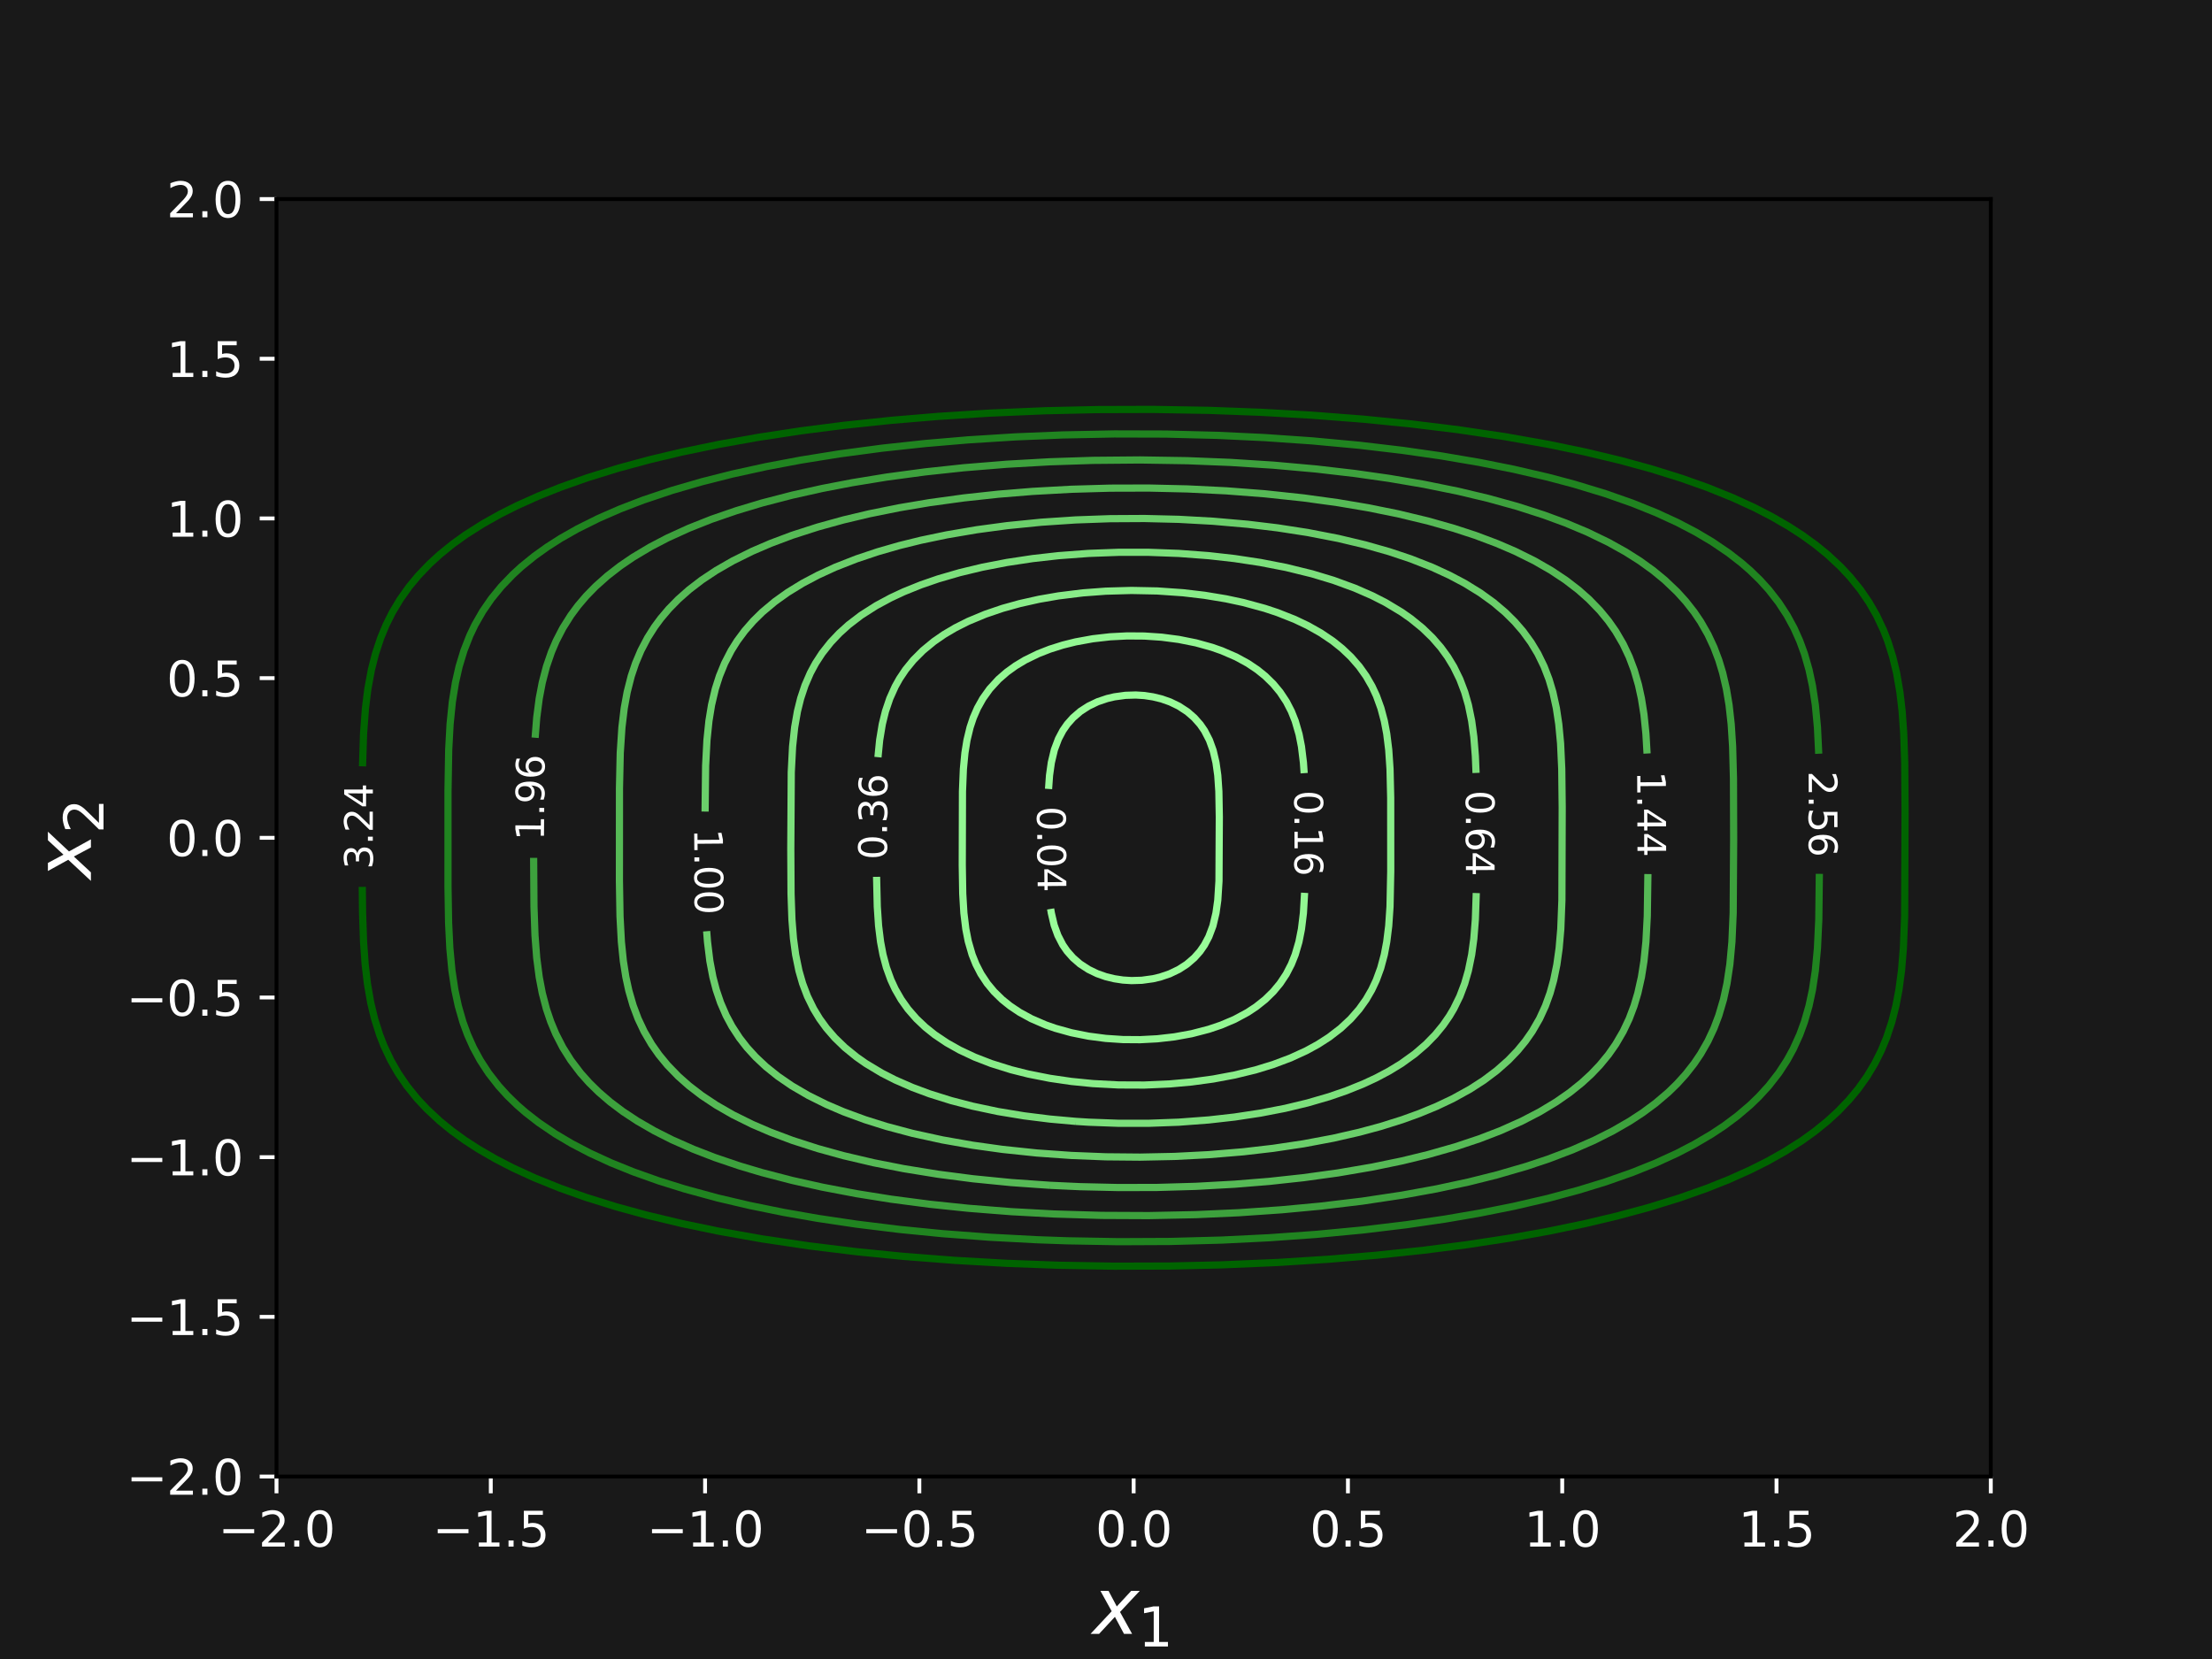 <?xml version="1.0" encoding="utf-8" standalone="no"?>
<!DOCTYPE svg PUBLIC "-//W3C//DTD SVG 1.1//EN"
  "http://www.w3.org/Graphics/SVG/1.1/DTD/svg11.dtd">
<svg xmlns:xlink="http://www.w3.org/1999/xlink" width="460.8pt" height="345.6pt" viewBox="0 0 460.8 345.6" xmlns="http://www.w3.org/2000/svg" version="1.1">
 <defs>
  <style type="text/css">*{stroke-linejoin: round; stroke-linecap: butt}</style>
 </defs>
 <g id="figure_1">
  <g id="patch_1">
   <path d="M 0 345.6 
L 460.8 345.6 
L 460.8 0 
L 0 0 
z
" style="fill: #191919"/>
  </g>
  <g id="axes_1">
   <g id="patch_2">
    <path d="M 57.6 307.584 
L 414.72 307.584 
L 414.72 41.472 
L 57.6 41.472 
z
" style="fill: #191919"/>
   </g>
   <g id="matplotlib.axis_1">
    <g id="xtick_1">
     <g id="line2d_1">
      <defs>
       <path id="m0ca414f545" d="M 0 0 
L 0 3.5 
" style="stroke: #ffffff; stroke-width: 0.8"/>
      </defs>
      <g>
       <use xlink:href="#m0ca414f545" x="57.6" y="307.584" style="fill: #ffffff; stroke: #ffffff; stroke-width: 0.8"/>
      </g>
     </g>
     <g id="text_1">
      <!-- −2.0 -->
      <g style="fill: #ffffff" transform="translate(45.459 322.182) scale(0.1 -0.1)">
       <defs>
        <path id="DejaVuSans-2212" d="M 678 2272 
L 4684 2272 
L 4684 1741 
L 678 1741 
L 678 2272 
z
" transform="scale(0.016)"/>
        <path id="DejaVuSans-32" d="M 1228 531 
L 3431 531 
L 3431 0 
L 469 0 
L 469 531 
Q 828 903 1448 1529 
Q 2069 2156 2228 2338 
Q 2531 2678 2651 2914 
Q 2772 3150 2772 3378 
Q 2772 3750 2511 3984 
Q 2250 4219 1831 4219 
Q 1534 4219 1204 4116 
Q 875 4013 500 3803 
L 500 4441 
Q 881 4594 1212 4672 
Q 1544 4750 1819 4750 
Q 2544 4750 2975 4387 
Q 3406 4025 3406 3419 
Q 3406 3131 3298 2873 
Q 3191 2616 2906 2266 
Q 2828 2175 2409 1742 
Q 1991 1309 1228 531 
z
" transform="scale(0.016)"/>
        <path id="DejaVuSans-2e" d="M 684 794 
L 1344 794 
L 1344 0 
L 684 0 
L 684 794 
z
" transform="scale(0.016)"/>
        <path id="DejaVuSans-30" d="M 2034 4250 
Q 1547 4250 1301 3770 
Q 1056 3291 1056 2328 
Q 1056 1369 1301 889 
Q 1547 409 2034 409 
Q 2525 409 2770 889 
Q 3016 1369 3016 2328 
Q 3016 3291 2770 3770 
Q 2525 4250 2034 4250 
z
M 2034 4750 
Q 2819 4750 3233 4129 
Q 3647 3509 3647 2328 
Q 3647 1150 3233 529 
Q 2819 -91 2034 -91 
Q 1250 -91 836 529 
Q 422 1150 422 2328 
Q 422 3509 836 4129 
Q 1250 4750 2034 4750 
z
" transform="scale(0.016)"/>
       </defs>
       <use xlink:href="#DejaVuSans-2212"/>
       <use xlink:href="#DejaVuSans-32" transform="translate(83.789 0)"/>
       <use xlink:href="#DejaVuSans-2e" transform="translate(147.412 0)"/>
       <use xlink:href="#DejaVuSans-30" transform="translate(179.199 0)"/>
      </g>
     </g>
    </g>
    <g id="xtick_2">
     <g id="line2d_2">
      <g>
       <use xlink:href="#m0ca414f545" x="102.24" y="307.584" style="fill: #ffffff; stroke: #ffffff; stroke-width: 0.8"/>
      </g>
     </g>
     <g id="text_2">
      <!-- −1.5 -->
      <g style="fill: #ffffff" transform="translate(90.099 322.182) scale(0.1 -0.1)">
       <defs>
        <path id="DejaVuSans-31" d="M 794 531 
L 1825 531 
L 1825 4091 
L 703 3866 
L 703 4441 
L 1819 4666 
L 2450 4666 
L 2450 531 
L 3481 531 
L 3481 0 
L 794 0 
L 794 531 
z
" transform="scale(0.016)"/>
        <path id="DejaVuSans-35" d="M 691 4666 
L 3169 4666 
L 3169 4134 
L 1269 4134 
L 1269 2991 
Q 1406 3038 1543 3061 
Q 1681 3084 1819 3084 
Q 2600 3084 3056 2656 
Q 3513 2228 3513 1497 
Q 3513 744 3044 326 
Q 2575 -91 1722 -91 
Q 1428 -91 1123 -41 
Q 819 9 494 109 
L 494 744 
Q 775 591 1075 516 
Q 1375 441 1709 441 
Q 2250 441 2565 725 
Q 2881 1009 2881 1497 
Q 2881 1984 2565 2268 
Q 2250 2553 1709 2553 
Q 1456 2553 1204 2497 
Q 953 2441 691 2322 
L 691 4666 
z
" transform="scale(0.016)"/>
       </defs>
       <use xlink:href="#DejaVuSans-2212"/>
       <use xlink:href="#DejaVuSans-31" transform="translate(83.789 0)"/>
       <use xlink:href="#DejaVuSans-2e" transform="translate(147.412 0)"/>
       <use xlink:href="#DejaVuSans-35" transform="translate(179.199 0)"/>
      </g>
     </g>
    </g>
    <g id="xtick_3">
     <g id="line2d_3">
      <g>
       <use xlink:href="#m0ca414f545" x="146.88" y="307.584" style="fill: #ffffff; stroke: #ffffff; stroke-width: 0.8"/>
      </g>
     </g>
     <g id="text_3">
      <!-- −1.0 -->
      <g style="fill: #ffffff" transform="translate(134.739 322.182) scale(0.1 -0.1)">
       <use xlink:href="#DejaVuSans-2212"/>
       <use xlink:href="#DejaVuSans-31" transform="translate(83.789 0)"/>
       <use xlink:href="#DejaVuSans-2e" transform="translate(147.412 0)"/>
       <use xlink:href="#DejaVuSans-30" transform="translate(179.199 0)"/>
      </g>
     </g>
    </g>
    <g id="xtick_4">
     <g id="line2d_4">
      <g>
       <use xlink:href="#m0ca414f545" x="191.52" y="307.584" style="fill: #ffffff; stroke: #ffffff; stroke-width: 0.8"/>
      </g>
     </g>
     <g id="text_4">
      <!-- −0.5 -->
      <g style="fill: #ffffff" transform="translate(179.379 322.182) scale(0.1 -0.1)">
       <use xlink:href="#DejaVuSans-2212"/>
       <use xlink:href="#DejaVuSans-30" transform="translate(83.789 0)"/>
       <use xlink:href="#DejaVuSans-2e" transform="translate(147.412 0)"/>
       <use xlink:href="#DejaVuSans-35" transform="translate(179.199 0)"/>
      </g>
     </g>
    </g>
    <g id="xtick_5">
     <g id="line2d_5">
      <g>
       <use xlink:href="#m0ca414f545" x="236.16" y="307.584" style="fill: #ffffff; stroke: #ffffff; stroke-width: 0.8"/>
      </g>
     </g>
     <g id="text_5">
      <!-- 0.0 -->
      <g style="fill: #ffffff" transform="translate(228.208 322.182) scale(0.1 -0.1)">
       <use xlink:href="#DejaVuSans-30"/>
       <use xlink:href="#DejaVuSans-2e" transform="translate(63.623 0)"/>
       <use xlink:href="#DejaVuSans-30" transform="translate(95.41 0)"/>
      </g>
     </g>
    </g>
    <g id="xtick_6">
     <g id="line2d_6">
      <g>
       <use xlink:href="#m0ca414f545" x="280.8" y="307.584" style="fill: #ffffff; stroke: #ffffff; stroke-width: 0.8"/>
      </g>
     </g>
     <g id="text_6">
      <!-- 0.5 -->
      <g style="fill: #ffffff" transform="translate(272.848 322.182) scale(0.1 -0.1)">
       <use xlink:href="#DejaVuSans-30"/>
       <use xlink:href="#DejaVuSans-2e" transform="translate(63.623 0)"/>
       <use xlink:href="#DejaVuSans-35" transform="translate(95.41 0)"/>
      </g>
     </g>
    </g>
    <g id="xtick_7">
     <g id="line2d_7">
      <g>
       <use xlink:href="#m0ca414f545" x="325.44" y="307.584" style="fill: #ffffff; stroke: #ffffff; stroke-width: 0.8"/>
      </g>
     </g>
     <g id="text_7">
      <!-- 1.0 -->
      <g style="fill: #ffffff" transform="translate(317.488 322.182) scale(0.1 -0.1)">
       <use xlink:href="#DejaVuSans-31"/>
       <use xlink:href="#DejaVuSans-2e" transform="translate(63.623 0)"/>
       <use xlink:href="#DejaVuSans-30" transform="translate(95.41 0)"/>
      </g>
     </g>
    </g>
    <g id="xtick_8">
     <g id="line2d_8">
      <g>
       <use xlink:href="#m0ca414f545" x="370.08" y="307.584" style="fill: #ffffff; stroke: #ffffff; stroke-width: 0.8"/>
      </g>
     </g>
     <g id="text_8">
      <!-- 1.5 -->
      <g style="fill: #ffffff" transform="translate(362.128 322.182) scale(0.1 -0.1)">
       <use xlink:href="#DejaVuSans-31"/>
       <use xlink:href="#DejaVuSans-2e" transform="translate(63.623 0)"/>
       <use xlink:href="#DejaVuSans-35" transform="translate(95.41 0)"/>
      </g>
     </g>
    </g>
    <g id="xtick_9">
     <g id="line2d_9">
      <g>
       <use xlink:href="#m0ca414f545" x="414.72" y="307.584" style="fill: #ffffff; stroke: #ffffff; stroke-width: 0.8"/>
      </g>
     </g>
     <g id="text_9">
      <!-- 2.0 -->
      <g style="fill: #ffffff" transform="translate(406.768 322.182) scale(0.1 -0.1)">
       <use xlink:href="#DejaVuSans-32"/>
       <use xlink:href="#DejaVuSans-2e" transform="translate(63.623 0)"/>
       <use xlink:href="#DejaVuSans-30" transform="translate(95.41 0)"/>
      </g>
     </g>
    </g>
    <g id="text_10">
     <!-- $x_1$ -->
     <g style="fill: #ffffff" transform="translate(227.6 340.42) scale(0.16 -0.16)">
      <defs>
       <path id="DejaVuSans-Oblique-78" d="M 3841 3500 
L 2234 1784 
L 3219 0 
L 2559 0 
L 1819 1388 
L 531 0 
L -166 0 
L 1556 1844 
L 641 3500 
L 1300 3500 
L 1972 2234 
L 3144 3500 
L 3841 3500 
z
" transform="scale(0.016)"/>
      </defs>
      <use xlink:href="#DejaVuSans-Oblique-78" transform="translate(0 0.312)"/>
      <use xlink:href="#DejaVuSans-31" transform="translate(59.18 -16.094) scale(0.7)"/>
     </g>
    </g>
   </g>
   <g id="matplotlib.axis_2">
    <g id="ytick_1">
     <g id="line2d_10">
      <defs>
       <path id="m884e42e4b1" d="M 0 0 
L -3.5 0 
" style="stroke: #ffffff; stroke-width: 0.8"/>
      </defs>
      <g>
       <use xlink:href="#m884e42e4b1" x="57.6" y="307.584" style="fill: #ffffff; stroke: #ffffff; stroke-width: 0.8"/>
      </g>
     </g>
     <g id="text_11">
      <!-- −2.0 -->
      <g style="fill: #ffffff" transform="translate(26.317 311.383) scale(0.1 -0.1)">
       <use xlink:href="#DejaVuSans-2212"/>
       <use xlink:href="#DejaVuSans-32" transform="translate(83.789 0)"/>
       <use xlink:href="#DejaVuSans-2e" transform="translate(147.412 0)"/>
       <use xlink:href="#DejaVuSans-30" transform="translate(179.199 0)"/>
      </g>
     </g>
    </g>
    <g id="ytick_2">
     <g id="line2d_11">
      <g>
       <use xlink:href="#m884e42e4b1" x="57.6" y="274.32" style="fill: #ffffff; stroke: #ffffff; stroke-width: 0.8"/>
      </g>
     </g>
     <g id="text_12">
      <!-- −1.5 -->
      <g style="fill: #ffffff" transform="translate(26.317 278.119) scale(0.1 -0.1)">
       <use xlink:href="#DejaVuSans-2212"/>
       <use xlink:href="#DejaVuSans-31" transform="translate(83.789 0)"/>
       <use xlink:href="#DejaVuSans-2e" transform="translate(147.412 0)"/>
       <use xlink:href="#DejaVuSans-35" transform="translate(179.199 0)"/>
      </g>
     </g>
    </g>
    <g id="ytick_3">
     <g id="line2d_12">
      <g>
       <use xlink:href="#m884e42e4b1" x="57.6" y="241.056" style="fill: #ffffff; stroke: #ffffff; stroke-width: 0.8"/>
      </g>
     </g>
     <g id="text_13">
      <!-- −1.0 -->
      <g style="fill: #ffffff" transform="translate(26.317 244.855) scale(0.1 -0.1)">
       <use xlink:href="#DejaVuSans-2212"/>
       <use xlink:href="#DejaVuSans-31" transform="translate(83.789 0)"/>
       <use xlink:href="#DejaVuSans-2e" transform="translate(147.412 0)"/>
       <use xlink:href="#DejaVuSans-30" transform="translate(179.199 0)"/>
      </g>
     </g>
    </g>
    <g id="ytick_4">
     <g id="line2d_13">
      <g>
       <use xlink:href="#m884e42e4b1" x="57.6" y="207.792" style="fill: #ffffff; stroke: #ffffff; stroke-width: 0.8"/>
      </g>
     </g>
     <g id="text_14">
      <!-- −0.5 -->
      <g style="fill: #ffffff" transform="translate(26.317 211.591) scale(0.1 -0.1)">
       <use xlink:href="#DejaVuSans-2212"/>
       <use xlink:href="#DejaVuSans-30" transform="translate(83.789 0)"/>
       <use xlink:href="#DejaVuSans-2e" transform="translate(147.412 0)"/>
       <use xlink:href="#DejaVuSans-35" transform="translate(179.199 0)"/>
      </g>
     </g>
    </g>
    <g id="ytick_5">
     <g id="line2d_14">
      <g>
       <use xlink:href="#m884e42e4b1" x="57.6" y="174.528" style="fill: #ffffff; stroke: #ffffff; stroke-width: 0.8"/>
      </g>
     </g>
     <g id="text_15">
      <!-- 0.0 -->
      <g style="fill: #ffffff" transform="translate(34.697 178.327) scale(0.1 -0.1)">
       <use xlink:href="#DejaVuSans-30"/>
       <use xlink:href="#DejaVuSans-2e" transform="translate(63.623 0)"/>
       <use xlink:href="#DejaVuSans-30" transform="translate(95.41 0)"/>
      </g>
     </g>
    </g>
    <g id="ytick_6">
     <g id="line2d_15">
      <g>
       <use xlink:href="#m884e42e4b1" x="57.6" y="141.264" style="fill: #ffffff; stroke: #ffffff; stroke-width: 0.8"/>
      </g>
     </g>
     <g id="text_16">
      <!-- 0.5 -->
      <g style="fill: #ffffff" transform="translate(34.697 145.063) scale(0.1 -0.1)">
       <use xlink:href="#DejaVuSans-30"/>
       <use xlink:href="#DejaVuSans-2e" transform="translate(63.623 0)"/>
       <use xlink:href="#DejaVuSans-35" transform="translate(95.41 0)"/>
      </g>
     </g>
    </g>
    <g id="ytick_7">
     <g id="line2d_16">
      <g>
       <use xlink:href="#m884e42e4b1" x="57.6" y="108" style="fill: #ffffff; stroke: #ffffff; stroke-width: 0.8"/>
      </g>
     </g>
     <g id="text_17">
      <!-- 1.0 -->
      <g style="fill: #ffffff" transform="translate(34.697 111.799) scale(0.1 -0.1)">
       <use xlink:href="#DejaVuSans-31"/>
       <use xlink:href="#DejaVuSans-2e" transform="translate(63.623 0)"/>
       <use xlink:href="#DejaVuSans-30" transform="translate(95.41 0)"/>
      </g>
     </g>
    </g>
    <g id="ytick_8">
     <g id="line2d_17">
      <g>
       <use xlink:href="#m884e42e4b1" x="57.6" y="74.736" style="fill: #ffffff; stroke: #ffffff; stroke-width: 0.8"/>
      </g>
     </g>
     <g id="text_18">
      <!-- 1.5 -->
      <g style="fill: #ffffff" transform="translate(34.697 78.535) scale(0.1 -0.1)">
       <use xlink:href="#DejaVuSans-31"/>
       <use xlink:href="#DejaVuSans-2e" transform="translate(63.623 0)"/>
       <use xlink:href="#DejaVuSans-35" transform="translate(95.41 0)"/>
      </g>
     </g>
    </g>
    <g id="ytick_9">
     <g id="line2d_18">
      <g>
       <use xlink:href="#m884e42e4b1" x="57.6" y="41.472" style="fill: #ffffff; stroke: #ffffff; stroke-width: 0.8"/>
      </g>
     </g>
     <g id="text_19">
      <!-- 2.0 -->
      <g style="fill: #ffffff" transform="translate(34.697 45.271) scale(0.1 -0.1)">
       <use xlink:href="#DejaVuSans-32"/>
       <use xlink:href="#DejaVuSans-2e" transform="translate(63.623 0)"/>
       <use xlink:href="#DejaVuSans-30" transform="translate(95.41 0)"/>
      </g>
     </g>
    </g>
    <g id="text_20">
     <!-- $x_2$ -->
     <g style="fill: #ffffff" transform="translate(18.99 183.088) rotate(-90) scale(0.16 -0.16)">
      <use xlink:href="#DejaVuSans-Oblique-78" transform="translate(0 0.312)"/>
      <use xlink:href="#DejaVuSans-32" transform="translate(59.18 -16.094) scale(0.7)"/>
     </g>
    </g>
   </g>
   <g id="QuadContourSet_1">
    <path clip-path="url(#pa994cac3bd)" style="fill: none; stroke: #9bff9b; stroke-width: 1.5"/>
    <path d="M 218.432 164.354 
L 218.635 161.523 
L 219.011 158.855 
L 219.645 156.187 
L 220.497 153.92 
L 221.415 152.185 
L 222.343 150.851 
L 223.533 149.517 
L 225.08 148.184 
L 226.762 147.099 
L 228.672 146.183 
L 230.648 145.516 
L 232.132 145.167 
L 234.449 144.849 
L 236.608 144.782 
L 238.398 144.895 
L 240.188 145.167 
L 241.978 145.601 
L 243.768 146.231 
L 245.558 147.099 
L 247.348 148.265 
L 248.787 149.517 
L 250.033 150.924 
L 250.928 152.223 
L 251.942 154.186 
L 252.718 156.332 
L 253.309 158.855 
L 253.685 161.523 
L 253.911 164.857 
L 254.006 170.193 
L 253.936 183.532 
L 253.685 187.533 
L 253.309 190.201 
L 252.675 192.869 
L 251.823 195.136 
L 250.905 196.871 
L 249.977 198.205 
L 248.787 199.539 
L 247.24 200.872 
L 245.558 201.957 
L 243.648 202.873 
L 241.672 203.54 
L 240.188 203.889 
L 237.871 204.207 
L 235.712 204.274 
L 233.922 204.161 
L 232.132 203.889 
L 230.342 203.455 
L 228.552 202.825 
L 226.762 201.957 
L 224.972 200.791 
L 223.533 199.539 
L 222.287 198.132 
L 221.392 196.833 
L 220.378 194.87 
L 219.602 192.724 
L 219.011 190.201 
L 218.867 189.348 
L 218.867 189.348 
" clip-path="url(#pa994cac3bd)" style="fill: none; stroke: #99fd99; stroke-width: 1.5"/>
    <path d="M 271.771 185.992 
L 271.526 190.201 
L 271.118 193.536 
L 270.591 196.204 
L 269.811 198.872 
L 269.012 200.872 
L 267.934 202.954 
L 266.657 204.874 
L 265.249 206.57 
L 263.576 208.209 
L 261.669 209.724 
L 259.878 210.907 
L 257.193 212.35 
L 254.39 213.544 
L 251.823 214.412 
L 248.243 215.341 
L 244.663 215.991 
L 241.083 216.399 
L 237.503 216.585 
L 233.922 216.559 
L 230.342 216.32 
L 226.762 215.852 
L 223.182 215.136 
L 219.847 214.211 
L 217.812 213.499 
L 214.836 212.211 
L 212.39 210.877 
L 210.401 209.543 
L 208.744 208.209 
L 207.071 206.57 
L 205.663 204.874 
L 204.338 202.873 
L 203.308 200.872 
L 202.509 198.872 
L 201.701 196.084 
L 201.202 193.536 
L 200.794 190.201 
L 200.556 186.2 
L 200.457 180.197 
L 200.5 164.857 
L 200.691 160.189 
L 201.01 156.854 
L 201.44 154.186 
L 202.085 151.518 
L 202.753 149.517 
L 203.623 147.517 
L 204.745 145.516 
L 206.178 143.515 
L 208.019 141.514 
L 209.756 140.006 
L 211.546 138.716 
L 213.548 137.512 
L 216.283 136.179 
L 218.707 135.231 
L 221.392 134.383 
L 224.077 133.715 
L 227.657 133.065 
L 231.237 132.657 
L 234.817 132.471 
L 238.398 132.497 
L 241.978 132.736 
L 245.558 133.204 
L 249.138 133.92 
L 252.473 134.845 
L 254.508 135.557 
L 257.484 136.845 
L 259.93 138.179 
L 261.919 139.513 
L 263.576 140.847 
L 265.249 142.486 
L 266.657 144.182 
L 267.982 146.183 
L 269.012 148.184 
L 269.811 150.184 
L 270.619 152.972 
L 271.118 155.52 
L 271.526 158.855 
L 271.682 161.066 
L 271.682 161.066 
" clip-path="url(#pa994cac3bd)" style="fill: none; stroke: #93f793; stroke-width: 1.5"/>
    <path d="M 182.896 157.734 
L 183.248 154.186 
L 183.8 150.846 
L 184.455 148.184 
L 185.356 145.516 
L 186.485 143.005 
L 187.38 141.403 
L 188.645 139.513 
L 190.274 137.512 
L 192.269 135.512 
L 194.541 133.642 
L 196.659 132.177 
L 199.016 130.786 
L 201.701 129.438 
L 205.281 127.948 
L 208.861 126.729 
L 212.442 125.735 
L 216.433 124.84 
L 220.497 124.135 
L 225.58 123.507 
L 230.342 123.151 
L 235.712 122.999 
L 241.083 123.108 
L 246.453 123.479 
L 250.928 124.007 
L 255.403 124.747 
L 258.983 125.513 
L 263.459 126.729 
L 266.144 127.619 
L 269.724 129.037 
L 272.409 130.313 
L 275.094 131.824 
L 277.605 133.511 
L 279.569 135.086 
L 281.426 136.845 
L 283.17 138.846 
L 284.593 140.847 
L 285.835 143.005 
L 286.73 144.933 
L 287.666 147.517 
L 288.376 150.184 
L 288.881 152.852 
L 289.296 156.187 
L 289.566 160.189 
L 289.708 166.191 
L 289.717 181.531 
L 289.566 188.867 
L 289.296 192.869 
L 288.881 196.204 
L 288.376 198.872 
L 287.625 201.669 
L 286.695 204.207 
L 285.754 206.208 
L 284.593 208.209 
L 283.149 210.235 
L 281.359 212.279 
L 279.291 214.211 
L 276.884 216.061 
L 274.577 217.546 
L 272.144 218.88 
L 268.829 220.401 
L 265.249 221.747 
L 261.558 222.882 
L 257.193 223.944 
L 252.718 224.781 
L 248.243 225.39 
L 243.768 225.795 
L 238.398 226.035 
L 233.027 226.014 
L 227.657 225.73 
L 223.182 225.284 
L 218.707 224.632 
L 214.232 223.748 
L 210.651 222.851 
L 206.488 221.548 
L 203.044 220.214 
L 199.911 218.743 
L 197.226 217.232 
L 194.715 215.545 
L 192.751 213.97 
L 190.894 212.211 
L 189.15 210.21 
L 187.727 208.209 
L 186.485 206.051 
L 185.59 204.123 
L 184.654 201.539 
L 183.944 198.872 
L 183.439 196.204 
L 183.024 192.869 
L 182.754 188.867 
L 182.612 182.865 
L 182.61 182.658 
L 182.61 182.658 
" clip-path="url(#pa994cac3bd)" style="fill: none; stroke: #89ed89; stroke-width: 1.5"/>
    <path d="M 224.077 233.601 
L 218.707 233.121 
L 213.337 232.449 
L 207.896 231.552 
L 202.596 230.431 
L 198.121 229.268 
L 193.646 227.865 
L 190.066 226.532 
L 186.485 224.966 
L 183.704 223.549 
L 180.371 221.548 
L 178.43 220.188 
L 175.999 218.213 
L 173.928 216.212 
L 172.165 214.18 
L 170.733 212.211 
L 169.48 210.148 
L 168.205 207.542 
L 167.195 204.874 
L 166.429 202.206 
L 165.744 198.872 
L 165.294 195.537 
L 164.975 191.535 
L 164.79 186.2 
L 164.737 176.862 
L 164.836 160.856 
L 165.109 155.52 
L 165.54 151.518 
L 166.123 148.184 
L 166.795 145.478 
L 167.69 142.785 
L 168.818 140.18 
L 169.896 138.179 
L 171.27 136.067 
L 173.06 133.803 
L 174.85 131.913 
L 176.773 130.176 
L 179.389 128.175 
L 182.524 126.174 
L 185.59 124.527 
L 188.275 123.275 
L 191.856 121.831 
L 195.436 120.597 
L 199.911 119.296 
L 204.592 118.171 
L 209.756 117.173 
L 215.127 116.36 
L 220.497 115.755 
L 226.762 115.285 
L 233.027 115.055 
L 239.293 115.055 
L 245.558 115.285 
L 251.823 115.755 
L 257.193 116.36 
L 262.564 117.173 
L 267.934 118.216 
L 273.304 119.535 
L 277.779 120.886 
L 282.254 122.524 
L 285.835 124.09 
L 288.616 125.507 
L 291.949 127.508 
L 293.89 128.868 
L 296.321 130.843 
L 298.392 132.844 
L 300.155 134.876 
L 301.587 136.845 
L 302.84 138.908 
L 304.115 141.514 
L 305.125 144.182 
L 305.891 146.85 
L 306.576 150.184 
L 307.026 153.519 
L 307.345 157.521 
L 307.488 161.018 
M 307.533 186.037 
L 307.345 191.535 
L 307.026 195.537 
L 306.576 198.872 
L 305.891 202.206 
L 305.125 204.874 
L 304.115 207.542 
L 302.84 210.148 
L 301.945 211.659 
L 300.645 213.544 
L 299.005 215.545 
L 297.051 217.546 
L 294.726 219.547 
L 291.949 221.548 
L 289.415 223.1 
L 286.73 224.529 
L 284.045 225.781 
L 280.464 227.225 
L 276.884 228.459 
L 272.409 229.76 
L 267.728 230.885 
L 262.564 231.883 
L 257.193 232.696 
L 251.823 233.301 
L 245.558 233.771 
L 239.293 234.001 
L 233.027 234.001 
L 226.762 233.771 
L 224.077 233.601 
L 224.077 233.601 
" clip-path="url(#pa994cac3bd)" style="fill: none; stroke: #7ce07c; stroke-width: 1.5"/>
    <path d="M 146.883 169.066 
L 146.996 159.522 
L 147.272 154.186 
L 147.685 150.184 
L 148.228 146.85 
L 149.014 143.515 
L 149.863 140.847 
L 150.952 138.179 
L 152.328 135.512 
L 153.583 133.511 
L 155.159 131.387 
L 156.949 129.343 
L 158.817 127.508 
L 161.424 125.324 
L 164.109 123.406 
L 167.206 121.506 
L 170.375 119.83 
L 173.981 118.171 
L 178.43 116.426 
L 182.905 114.928 
L 187.38 113.645 
L 191.856 112.542 
L 197.226 111.419 
L 203.491 110.35 
L 209.794 109.501 
L 216.917 108.787 
L 224.077 108.308 
L 231.237 108.052 
L 238.398 108.012 
L 245.558 108.185 
L 252.718 108.582 
L 259.878 109.209 
L 266.144 109.963 
L 272.409 110.931 
L 278.793 112.168 
L 284.402 113.502 
L 289.415 114.928 
L 293.89 116.426 
L 298.339 118.171 
L 301.945 119.83 
L 305.114 121.506 
L 308.364 123.507 
L 311.134 125.507 
L 313.581 127.58 
L 315.529 129.509 
L 317.261 131.51 
L 318.951 133.832 
L 320.366 136.179 
L 321.666 138.846 
L 322.69 141.514 
L 323.486 144.182 
L 324.218 147.517 
L 324.72 150.851 
L 325.097 154.853 
L 325.343 160.189 
L 325.435 168.192 
L 325.374 187.533 
L 325.142 193.536 
L 324.798 197.538 
L 324.321 200.954 
L 323.653 204.207 
L 322.908 206.875 
L 321.945 209.543 
L 320.72 212.211 
L 319.179 214.878 
L 317.779 216.879 
L 316.137 218.88 
L 314.213 220.881 
L 311.791 223.023 
L 309.106 225.042 
L 306.256 226.883 
L 302.633 228.884 
L 299.26 230.482 
L 295.68 231.962 
L 292.1 233.257 
L 287.625 234.664 
L 283.149 235.872 
L 277.779 237.101 
L 271.514 238.278 
L 265.249 239.213 
L 258.983 239.939 
L 251.823 240.536 
L 244.663 240.904 
L 237.503 241.05 
L 230.342 240.984 
L 223.182 240.7 
L 216.022 240.193 
L 208.861 239.442 
L 202.596 238.567 
L 196.331 237.464 
L 190.066 236.093 
L 184.695 234.664 
L 180.22 233.257 
L 175.745 231.612 
L 172.165 230.079 
L 168.412 228.217 
L 164.981 226.216 
L 162.062 224.216 
L 159.566 222.215 
L 157.432 220.214 
L 155.607 218.213 
L 154.049 216.212 
L 152.474 213.793 
L 151.267 211.544 
L 150.111 208.876 
L 149.207 206.208 
L 148.51 203.54 
L 147.877 200.205 
L 147.385 196.204 
L 147.208 193.99 
L 147.208 193.99 
" clip-path="url(#pa994cac3bd)" style="fill: none; stroke: #6bcf6b; stroke-width: 1.5"/>
    <path d="M 218.707 246.917 
L 210.651 246.349 
L 202.685 245.558 
L 195.436 244.615 
L 188.275 243.455 
L 182.003 242.223 
L 175.745 240.754 
L 170.375 239.271 
L 165.045 237.555 
L 160.529 235.859 
L 156.712 234.22 
L 152.67 232.219 
L 149.188 230.218 
L 146.176 228.217 
L 143.524 226.181 
L 141.304 224.216 
L 139.048 221.887 
L 137.258 219.713 
L 135.738 217.546 
L 134.183 214.878 
L 132.924 212.211 
L 131.888 209.452 
L 130.993 206.361 
L 130.379 203.54 
L 129.853 200.205 
L 129.445 196.204 
L 129.16 190.868 
L 129.037 183.532 
L 129.046 164.19 
L 129.209 156.854 
L 129.559 151.518 
L 130.04 147.517 
L 130.648 144.182 
L 131.497 140.847 
L 132.393 138.179 
L 133.519 135.512 
L 134.921 132.844 
L 136.363 130.578 
L 137.645 128.842 
L 139.342 126.841 
L 141.304 124.84 
L 143.566 122.84 
L 146.209 120.816 
L 149.188 118.838 
L 152.67 116.837 
L 156.712 114.836 
L 160.529 113.197 
L 165.045 111.501 
L 170.375 109.785 
L 175.745 108.302 
L 181.115 107.028 
L 187.38 105.765 
L 193.646 104.708 
L 200.806 103.723 
L 207.966 102.947 
L 215.127 102.365 
L 223.182 101.921 
L 231.237 101.691 
L 239.293 101.668 
L 247.348 101.852 
L 255.403 102.246 
L 263.459 102.863 
L 271.514 103.723 
L 278.674 104.708 
L 284.94 105.765 
L 291.205 107.028 
L 297.47 108.534 
L 302.84 110.054 
L 307.315 111.516 
L 311.791 113.197 
L 315.608 114.836 
L 319.65 116.837 
L 323.132 118.838 
L 326.144 120.839 
L 328.796 122.875 
L 331.016 124.84 
L 333.272 127.169 
L 335.062 129.343 
L 336.582 131.51 
L 338.137 134.178 
L 339.396 136.845 
L 340.432 139.604 
L 341.327 142.695 
L 341.941 145.516 
L 342.467 148.851 
L 342.875 152.852 
L 343.115 156.973 
M 343.289 182.081 
L 343.16 190.868 
L 342.875 196.204 
L 342.467 200.205 
L 341.941 203.54 
L 341.196 206.875 
L 340.402 209.543 
L 339.396 212.211 
L 338.137 214.878 
L 336.582 217.546 
L 335.062 219.713 
L 333.272 221.887 
L 331.482 223.765 
L 329.544 225.549 
L 327.006 227.587 
L 324.185 229.551 
L 320.741 231.623 
L 317.025 233.553 
L 312.545 235.554 
L 308.211 237.221 
L 303.213 238.888 
L 297.47 240.522 
L 292.1 241.829 
L 285.835 243.124 
L 278.674 244.348 
L 271.514 245.333 
L 264.354 246.109 
L 257.193 246.691 
L 249.138 247.135 
L 241.083 247.365 
L 233.027 247.388 
L 224.972 247.204 
L 218.707 246.917 
L 218.707 246.917 
" clip-path="url(#pa994cac3bd)" style="fill: none; stroke: #56ba56; stroke-width: 1.5"/>
    <path d="M 111.476 153.686 
L 111.807 149.517 
L 112.327 145.516 
L 112.963 142.181 
L 113.835 138.846 
L 114.882 135.811 
L 115.864 133.511 
L 117.244 130.843 
L 118.924 128.175 
L 120.408 126.174 
L 122.112 124.173 
L 124.064 122.173 
L 126.518 119.986 
L 129.203 117.906 
L 131.888 116.076 
L 135.468 113.94 
L 139.048 112.071 
L 143.524 110.032 
L 148.231 108.167 
L 153.369 106.397 
L 158.739 104.782 
L 165.005 103.156 
L 171.27 101.757 
L 177.535 100.554 
L 184.695 99.384 
L 192.751 98.302 
L 200.806 97.436 
L 209.756 96.706 
L 218.707 96.198 
L 227.657 95.904 
L 237.503 95.815 
L 247.348 95.971 
L 256.298 96.329 
L 265.249 96.9 
L 274.199 97.702 
L 282.254 98.638 
L 289.415 99.658 
L 296.575 100.878 
L 303.735 102.331 
L 310.001 103.823 
L 316.06 105.499 
L 321.636 107.292 
L 326.111 108.937 
L 330.638 110.835 
L 335.062 112.976 
L 338.642 114.97 
L 341.59 116.837 
L 344.368 118.838 
L 346.803 120.839 
L 349.382 123.296 
L 351.172 125.275 
L 352.925 127.508 
L 354.276 129.509 
L 355.801 132.177 
L 357.047 134.845 
L 358.057 137.512 
L 358.865 140.18 
L 359.636 143.515 
L 360.193 146.85 
L 360.639 150.851 
L 360.939 155.52 
L 361.114 162.189 
L 361.152 174.861 
L 361.054 190.201 
L 360.792 196.204 
L 360.365 200.872 
L 359.763 204.874 
L 359.039 208.209 
L 358.057 211.544 
L 357.047 214.211 
L 355.801 216.879 
L 354.276 219.547 
L 352.925 221.548 
L 351.172 223.781 
L 349.382 225.76 
L 347.546 227.55 
L 344.907 229.795 
L 342.222 231.784 
L 339.524 233.553 
L 335.957 235.607 
L 332.088 237.555 
L 327.522 239.555 
L 322.531 241.452 
L 318.056 242.945 
L 311.791 244.764 
L 305.951 246.225 
L 299.26 247.662 
L 292.1 248.966 
L 283.718 250.227 
L 275.094 251.26 
L 267.039 252.014 
L 258.088 252.63 
L 249.138 253.031 
L 239.293 253.231 
L 229.447 253.186 
L 219.602 252.897 
L 210.651 252.411 
L 201.701 251.703 
L 193.646 250.862 
L 185.59 249.803 
L 178.43 248.66 
L 171.27 247.299 
L 165.005 245.9 
L 158.739 244.274 
L 154.087 242.89 
L 148.894 241.13 
L 144.419 239.398 
L 139.943 237.417 
L 136.262 235.554 
L 132.783 233.545 
L 129.763 231.552 
L 127.104 229.551 
L 124.728 227.507 
L 122.734 225.549 
L 120.951 223.549 
L 118.924 220.881 
L 117.244 218.213 
L 115.777 215.356 
L 114.74 212.877 
L 113.835 210.21 
L 112.963 206.875 
L 112.327 203.54 
L 111.807 199.539 
L 111.447 194.87 
L 111.237 188.867 
L 111.169 178.863 
L 111.169 178.701 
L 111.169 178.701 
" clip-path="url(#pa994cac3bd)" style="fill: none; stroke: #3da13d; stroke-width: 1.5"/>
    <path d="M 216.022 258.258 
L 206.176 257.736 
L 196.331 256.993 
L 187.38 256.11 
L 178.43 255.01 
L 170.375 253.81 
L 163.214 252.556 
L 156.054 251.098 
L 149.505 249.56 
L 142.629 247.687 
L 137.258 246.008 
L 131.888 244.098 
L 127.255 242.223 
L 122.905 240.222 
L 119.077 238.221 
L 115.697 236.221 
L 112.197 233.846 
L 109.512 231.758 
L 107.722 230.202 
L 105.682 228.217 
L 103.869 226.216 
L 101.789 223.549 
L 100.046 220.881 
L 98.597 218.213 
L 97.403 215.545 
L 96.427 212.877 
L 95.47 209.543 
L 94.755 206.208 
L 94.151 202.206 
L 93.712 197.538 
L 93.451 192.202 
L 93.328 184.866 
L 93.325 164.857 
L 93.473 156.187 
L 93.761 150.851 
L 94.235 146.183 
L 94.881 142.181 
L 95.64 138.846 
L 96.652 135.512 
L 97.877 132.39 
L 98.934 130.176 
L 100.562 127.336 
L 102.352 124.738 
L 104.448 122.173 
L 106.827 119.697 
L 108.617 118.057 
L 111.302 115.876 
L 113.987 113.953 
L 116.777 112.168 
L 120.299 110.168 
L 124.728 107.966 
L 129.203 106.017 
L 134.026 104.165 
L 139.995 102.164 
L 146.209 100.36 
L 152.474 98.772 
L 159.634 97.202 
L 166.795 95.85 
L 174.85 94.554 
L 183.8 93.359 
L 192.751 92.392 
L 201.701 91.629 
L 211.546 91.009 
L 221.392 90.604 
L 232.132 90.395 
L 242.873 90.424 
L 253.613 90.693 
L 263.459 91.157 
L 273.304 91.838 
L 283.149 92.752 
L 292.1 93.808 
L 300.155 94.961 
L 308.211 96.333 
L 315.371 97.764 
L 322.531 99.426 
L 327.901 100.853 
L 334.412 102.831 
L 340.103 104.832 
L 345.065 106.833 
L 349.415 108.834 
L 353.243 110.835 
L 356.623 112.835 
L 360.123 115.21 
L 362.808 117.298 
L 364.598 118.854 
L 366.638 120.839 
L 368.451 122.84 
L 370.531 125.507 
L 372.274 128.175 
L 373.723 130.843 
L 374.917 133.511 
L 375.893 136.179 
L 376.85 139.513 
L 377.565 142.848 
L 378.169 146.85 
L 378.608 151.518 
L 378.874 157.017 
M 379.003 182.036 
L 378.889 191.535 
L 378.608 197.538 
L 378.169 202.206 
L 377.565 206.208 
L 376.85 209.543 
L 375.893 212.877 
L 374.917 215.545 
L 373.548 218.56 
L 372.274 220.881 
L 370.531 223.549 
L 368.451 226.216 
L 366.388 228.472 
L 364.58 230.218 
L 361.913 232.484 
L 359.228 234.487 
L 356.543 236.271 
L 352.962 238.376 
L 349.382 240.238 
L 344.907 242.29 
L 340.103 244.224 
L 334.412 246.225 
L 328.796 247.947 
L 322.531 249.63 
L 315.371 251.292 
L 308.211 252.723 
L 301.05 253.954 
L 292.995 255.13 
L 283.86 256.229 
L 274.199 257.145 
L 264.354 257.846 
L 254.508 258.33 
L 243.768 258.618 
L 233.027 258.668 
L 222.287 258.479 
L 216.022 258.258 
L 216.022 258.258 
" clip-path="url(#pa994cac3bd)" style="fill: none; stroke: #208420; stroke-width: 1.5"/>
    <path d="M 220.497 263.572 
L 209.756 263.174 
L 199.016 262.566 
L 188.275 261.732 
L 178.43 260.753 
L 168.585 259.547 
L 158.739 258.081 
L 149.789 256.491 
L 142.081 254.895 
L 134.573 253.095 
L 128.308 251.378 
L 122.043 249.422 
L 116.672 247.517 
L 111.302 245.347 
L 106.827 243.292 
L 103.247 241.445 
L 99.667 239.373 
L 96.858 237.555 
L 94.096 235.554 
L 91.611 233.53 
L 88.926 231.031 
L 86.917 228.884 
L 84.763 226.216 
L 82.941 223.549 
L 81.411 220.881 
L 79.976 217.839 
L 79.08 215.545 
L 78.03 212.211 
L 77.228 208.876 
L 76.534 204.874 
L 76.068 200.872 
L 75.736 196.204 
L 75.532 190.201 
L 75.47 184.749 
M 75.518 159.639 
L 75.736 152.852 
L 76.132 147.517 
L 76.632 143.515 
L 77.371 139.513 
L 78.218 136.179 
L 79.325 132.844 
L 80.432 130.176 
L 81.768 127.508 
L 83.368 124.84 
L 85.268 122.173 
L 87.136 119.925 
L 89.453 117.504 
L 91.637 115.503 
L 94.297 113.35 
L 96.982 111.418 
L 100.562 109.142 
L 104.142 107.131 
L 107.722 105.332 
L 112.197 103.326 
L 116.783 101.497 
L 122.453 99.496 
L 128.933 97.496 
L 135.468 95.733 
L 142.081 94.161 
L 149.789 92.565 
L 157.844 91.123 
L 166.795 89.757 
L 175.745 88.609 
L 185.59 87.569 
L 195.436 86.741 
L 206.176 86.059 
L 217.812 85.564 
L 228.552 85.323 
L 240.188 85.287 
L 251.823 85.484 
L 262.564 85.882 
L 273.304 86.49 
L 284.045 87.324 
L 293.89 88.303 
L 303.735 89.509 
L 313.581 90.975 
L 322.531 92.565 
L 330.239 94.161 
L 337.747 95.961 
L 344.012 97.678 
L 350.277 99.634 
L 355.648 101.539 
L 361.018 103.709 
L 365.493 105.764 
L 369.073 107.611 
L 372.653 109.683 
L 375.462 111.501 
L 378.224 113.502 
L 380.709 115.526 
L 383.394 118.025 
L 385.403 120.172 
L 387.557 122.84 
L 389.379 125.507 
L 390.909 128.175 
L 392.344 131.217 
L 393.24 133.511 
L 394.29 136.845 
L 395.092 140.18 
L 395.786 144.182 
L 396.252 148.184 
L 396.584 152.852 
L 396.788 158.855 
L 396.863 168.859 
L 396.774 190.868 
L 396.508 197.538 
L 396.119 202.206 
L 395.583 206.208 
L 394.949 209.543 
L 394.102 212.877 
L 392.995 216.212 
L 391.888 218.88 
L 390.552 221.548 
L 388.952 224.216 
L 387.052 226.883 
L 385.184 229.131 
L 382.867 231.552 
L 380.683 233.553 
L 378.023 235.706 
L 375.338 237.638 
L 371.758 239.914 
L 368.178 241.925 
L 364.598 243.724 
L 360.123 245.73 
L 355.537 247.559 
L 349.867 249.56 
L 343.387 251.56 
L 336.852 253.323 
L 330.239 254.895 
L 322.531 256.491 
L 314.476 257.933 
L 305.525 259.299 
L 296.575 260.447 
L 286.73 261.487 
L 276.884 262.315 
L 266.144 262.997 
L 254.508 263.492 
L 243.768 263.733 
L 232.132 263.769 
L 220.497 263.572 
L 220.497 263.572 
" clip-path="url(#pa994cac3bd)" style="fill: none; stroke: #006400; stroke-width: 1.5"/>
   </g>
   <g id="patch_3">
    <path d="M 57.6 307.584 
L 57.6 41.472 
" style="fill: none; stroke: #000000; stroke-width: 0.8; stroke-linejoin: miter; stroke-linecap: square"/>
   </g>
   <g id="patch_4">
    <path d="M 414.72 307.584 
L 414.72 41.472 
" style="fill: none; stroke: #000000; stroke-width: 0.8; stroke-linejoin: miter; stroke-linecap: square"/>
   </g>
   <g id="patch_5">
    <path d="M 57.6 307.584 
L 414.72 307.584 
" style="fill: none; stroke: #000000; stroke-width: 0.8; stroke-linejoin: miter; stroke-linecap: square"/>
   </g>
   <g id="patch_6">
    <path d="M 57.6 41.472 
L 414.72 41.472 
" style="fill: none; stroke: #000000; stroke-width: 0.8; stroke-linejoin: miter; stroke-linecap: square"/>
   </g>
   <g id="text_21">
    <g clip-path="url(#pa994cac3bd)">
     <!-- 0.04 -->
     <g style="fill: #ffffff" transform="translate(216.022 167.976) rotate(-270.517) scale(0.08 -0.08)">
      <defs>
       <path id="DejaVuSans-34" d="M 2419 4116 
L 825 1625 
L 2419 1625 
L 2419 4116 
z
M 2253 4666 
L 3047 4666 
L 3047 1625 
L 3713 1625 
L 3713 1100 
L 3047 1100 
L 3047 0 
L 2419 0 
L 2419 1100 
L 313 1100 
L 313 1709 
L 2253 4666 
z
" transform="scale(0.016)"/>
      </defs>
      <use xlink:href="#DejaVuSans-30"/>
      <use xlink:href="#DejaVuSans-2e" transform="translate(63.623 0)"/>
      <use xlink:href="#DejaVuSans-30" transform="translate(95.41 0)"/>
      <use xlink:href="#DejaVuSans-34" transform="translate(159.033 0)"/>
     </g>
    </g>
   </g>
   <g id="text_22">
    <g clip-path="url(#pa994cac3bd)">
     <!-- 0.16 -->
     <g style="fill: #ffffff" transform="translate(269.646 164.625) rotate(-270.104) scale(0.08 -0.08)">
      <defs>
       <path id="DejaVuSans-36" d="M 2113 2584 
Q 1688 2584 1439 2293 
Q 1191 2003 1191 1497 
Q 1191 994 1439 701 
Q 1688 409 2113 409 
Q 2538 409 2786 701 
Q 3034 994 3034 1497 
Q 3034 2003 2786 2293 
Q 2538 2584 2113 2584 
z
M 3366 4563 
L 3366 3988 
Q 3128 4100 2886 4159 
Q 2644 4219 2406 4219 
Q 1781 4219 1451 3797 
Q 1122 3375 1075 2522 
Q 1259 2794 1537 2939 
Q 1816 3084 2150 3084 
Q 2853 3084 3261 2657 
Q 3669 2231 3669 1497 
Q 3669 778 3244 343 
Q 2819 -91 2113 -91 
Q 1303 -91 875 529 
Q 447 1150 447 2328 
Q 447 3434 972 4092 
Q 1497 4750 2381 4750 
Q 2619 4750 2861 4703 
Q 3103 4656 3366 4563 
z
" transform="scale(0.016)"/>
      </defs>
      <use xlink:href="#DejaVuSans-30"/>
      <use xlink:href="#DejaVuSans-2e" transform="translate(63.623 0)"/>
      <use xlink:href="#DejaVuSans-31" transform="translate(95.41 0)"/>
      <use xlink:href="#DejaVuSans-36" transform="translate(159.033 0)"/>
     </g>
    </g>
   </g>
   <g id="text_23">
    <g clip-path="url(#pa994cac3bd)">
     <!-- 0.36 -->
     <g style="fill: #ffffff" transform="translate(184.745 179.113) rotate(-89.633) scale(0.08 -0.08)">
      <defs>
       <path id="DejaVuSans-33" d="M 2597 2516 
Q 3050 2419 3304 2112 
Q 3559 1806 3559 1356 
Q 3559 666 3084 287 
Q 2609 -91 1734 -91 
Q 1441 -91 1130 -33 
Q 819 25 488 141 
L 488 750 
Q 750 597 1062 519 
Q 1375 441 1716 441 
Q 2309 441 2620 675 
Q 2931 909 2931 1356 
Q 2931 1769 2642 2001 
Q 2353 2234 1838 2234 
L 1294 2234 
L 1294 2753 
L 1863 2753 
Q 2328 2753 2575 2939 
Q 2822 3125 2822 3475 
Q 2822 3834 2567 4026 
Q 2313 4219 1838 4219 
Q 1578 4219 1281 4162 
Q 984 4106 628 3988 
L 628 4550 
Q 988 4650 1302 4700 
Q 1616 4750 1894 4750 
Q 2613 4750 3031 4423 
Q 3450 4097 3450 3541 
Q 3450 3153 3228 2886 
Q 3006 2619 2597 2516 
z
" transform="scale(0.016)"/>
      </defs>
      <use xlink:href="#DejaVuSans-30"/>
      <use xlink:href="#DejaVuSans-2e" transform="translate(63.623 0)"/>
      <use xlink:href="#DejaVuSans-33" transform="translate(95.41 0)"/>
      <use xlink:href="#DejaVuSans-36" transform="translate(159.033 0)"/>
     </g>
    </g>
   </g>
   <g id="text_24">
    <g clip-path="url(#pa994cac3bd)">
     <!-- 0.64 -->
     <g style="fill: #ffffff" transform="translate(305.367 164.623) rotate(-270.053) scale(0.08 -0.08)">
      <use xlink:href="#DejaVuSans-30"/>
      <use xlink:href="#DejaVuSans-2e" transform="translate(63.623 0)"/>
      <use xlink:href="#DejaVuSans-36" transform="translate(95.41 0)"/>
      <use xlink:href="#DejaVuSans-34" transform="translate(159.033 0)"/>
     </g>
    </g>
   </g>
   <g id="text_25">
    <g clip-path="url(#pa994cac3bd)">
     <!-- 1.00 -->
     <g style="fill: #ffffff" transform="translate(144.606 172.643) rotate(-270.466) scale(0.08 -0.08)">
      <use xlink:href="#DejaVuSans-31"/>
      <use xlink:href="#DejaVuSans-2e" transform="translate(63.623 0)"/>
      <use xlink:href="#DejaVuSans-30" transform="translate(95.41 0)"/>
      <use xlink:href="#DejaVuSans-30" transform="translate(159.033 0)"/>
     </g>
    </g>
   </g>
   <g id="text_26">
    <g clip-path="url(#pa994cac3bd)">
     <!-- 1.44 -->
     <g style="fill: #ffffff" transform="translate(341.051 160.629) rotate(-270.229) scale(0.08 -0.08)">
      <use xlink:href="#DejaVuSans-31"/>
      <use xlink:href="#DejaVuSans-2e" transform="translate(63.623 0)"/>
      <use xlink:href="#DejaVuSans-34" transform="translate(95.41 0)"/>
      <use xlink:href="#DejaVuSans-34" transform="translate(159.033 0)"/>
     </g>
    </g>
   </g>
   <g id="text_27">
    <g clip-path="url(#pa994cac3bd)">
     <!-- 1.96 -->
     <g style="fill: #ffffff" transform="translate(113.312 175.115) rotate(-89.537) scale(0.08 -0.08)">
      <defs>
       <path id="DejaVuSans-39" d="M 703 97 
L 703 672 
Q 941 559 1184 500 
Q 1428 441 1663 441 
Q 2288 441 2617 861 
Q 2947 1281 2994 2138 
Q 2813 1869 2534 1725 
Q 2256 1581 1919 1581 
Q 1219 1581 811 2004 
Q 403 2428 403 3163 
Q 403 3881 828 4315 
Q 1253 4750 1959 4750 
Q 2769 4750 3195 4129 
Q 3622 3509 3622 2328 
Q 3622 1225 3098 567 
Q 2575 -91 1691 -91 
Q 1453 -91 1209 -44 
Q 966 3 703 97 
z
M 1959 2075 
Q 2384 2075 2632 2365 
Q 2881 2656 2881 3163 
Q 2881 3666 2632 3958 
Q 2384 4250 1959 4250 
Q 1534 4250 1286 3958 
Q 1038 3666 1038 3163 
Q 1038 2656 1286 2365 
Q 1534 2075 1959 2075 
z
" transform="scale(0.016)"/>
      </defs>
      <use xlink:href="#DejaVuSans-31"/>
      <use xlink:href="#DejaVuSans-2e" transform="translate(63.623 0)"/>
      <use xlink:href="#DejaVuSans-39" transform="translate(95.41 0)"/>
      <use xlink:href="#DejaVuSans-36" transform="translate(159.033 0)"/>
     </g>
    </g>
   </g>
   <g id="text_28">
    <g clip-path="url(#pa994cac3bd)">
     <!-- 2.56 -->
     <g style="fill: #ffffff" transform="translate(376.773 160.626) rotate(-270.171) scale(0.08 -0.08)">
      <use xlink:href="#DejaVuSans-32"/>
      <use xlink:href="#DejaVuSans-2e" transform="translate(63.623 0)"/>
      <use xlink:href="#DejaVuSans-35" transform="translate(95.41 0)"/>
      <use xlink:href="#DejaVuSans-36" transform="translate(159.033 0)"/>
     </g>
    </g>
   </g>
   <g id="text_29">
    <g clip-path="url(#pa994cac3bd)">
     <!-- 3.24 -->
     <g style="fill: #ffffff" transform="translate(77.655 181.102) rotate(-89.942) scale(0.08 -0.08)">
      <use xlink:href="#DejaVuSans-33"/>
      <use xlink:href="#DejaVuSans-2e" transform="translate(63.623 0)"/>
      <use xlink:href="#DejaVuSans-32" transform="translate(95.41 0)"/>
      <use xlink:href="#DejaVuSans-34" transform="translate(159.033 0)"/>
     </g>
    </g>
   </g>
  </g>
 </g>
 <defs>
  <clipPath id="pa994cac3bd">
   <rect x="57.6" y="41.472" width="357.12" height="266.112"/>
  </clipPath>
 </defs>
</svg>
